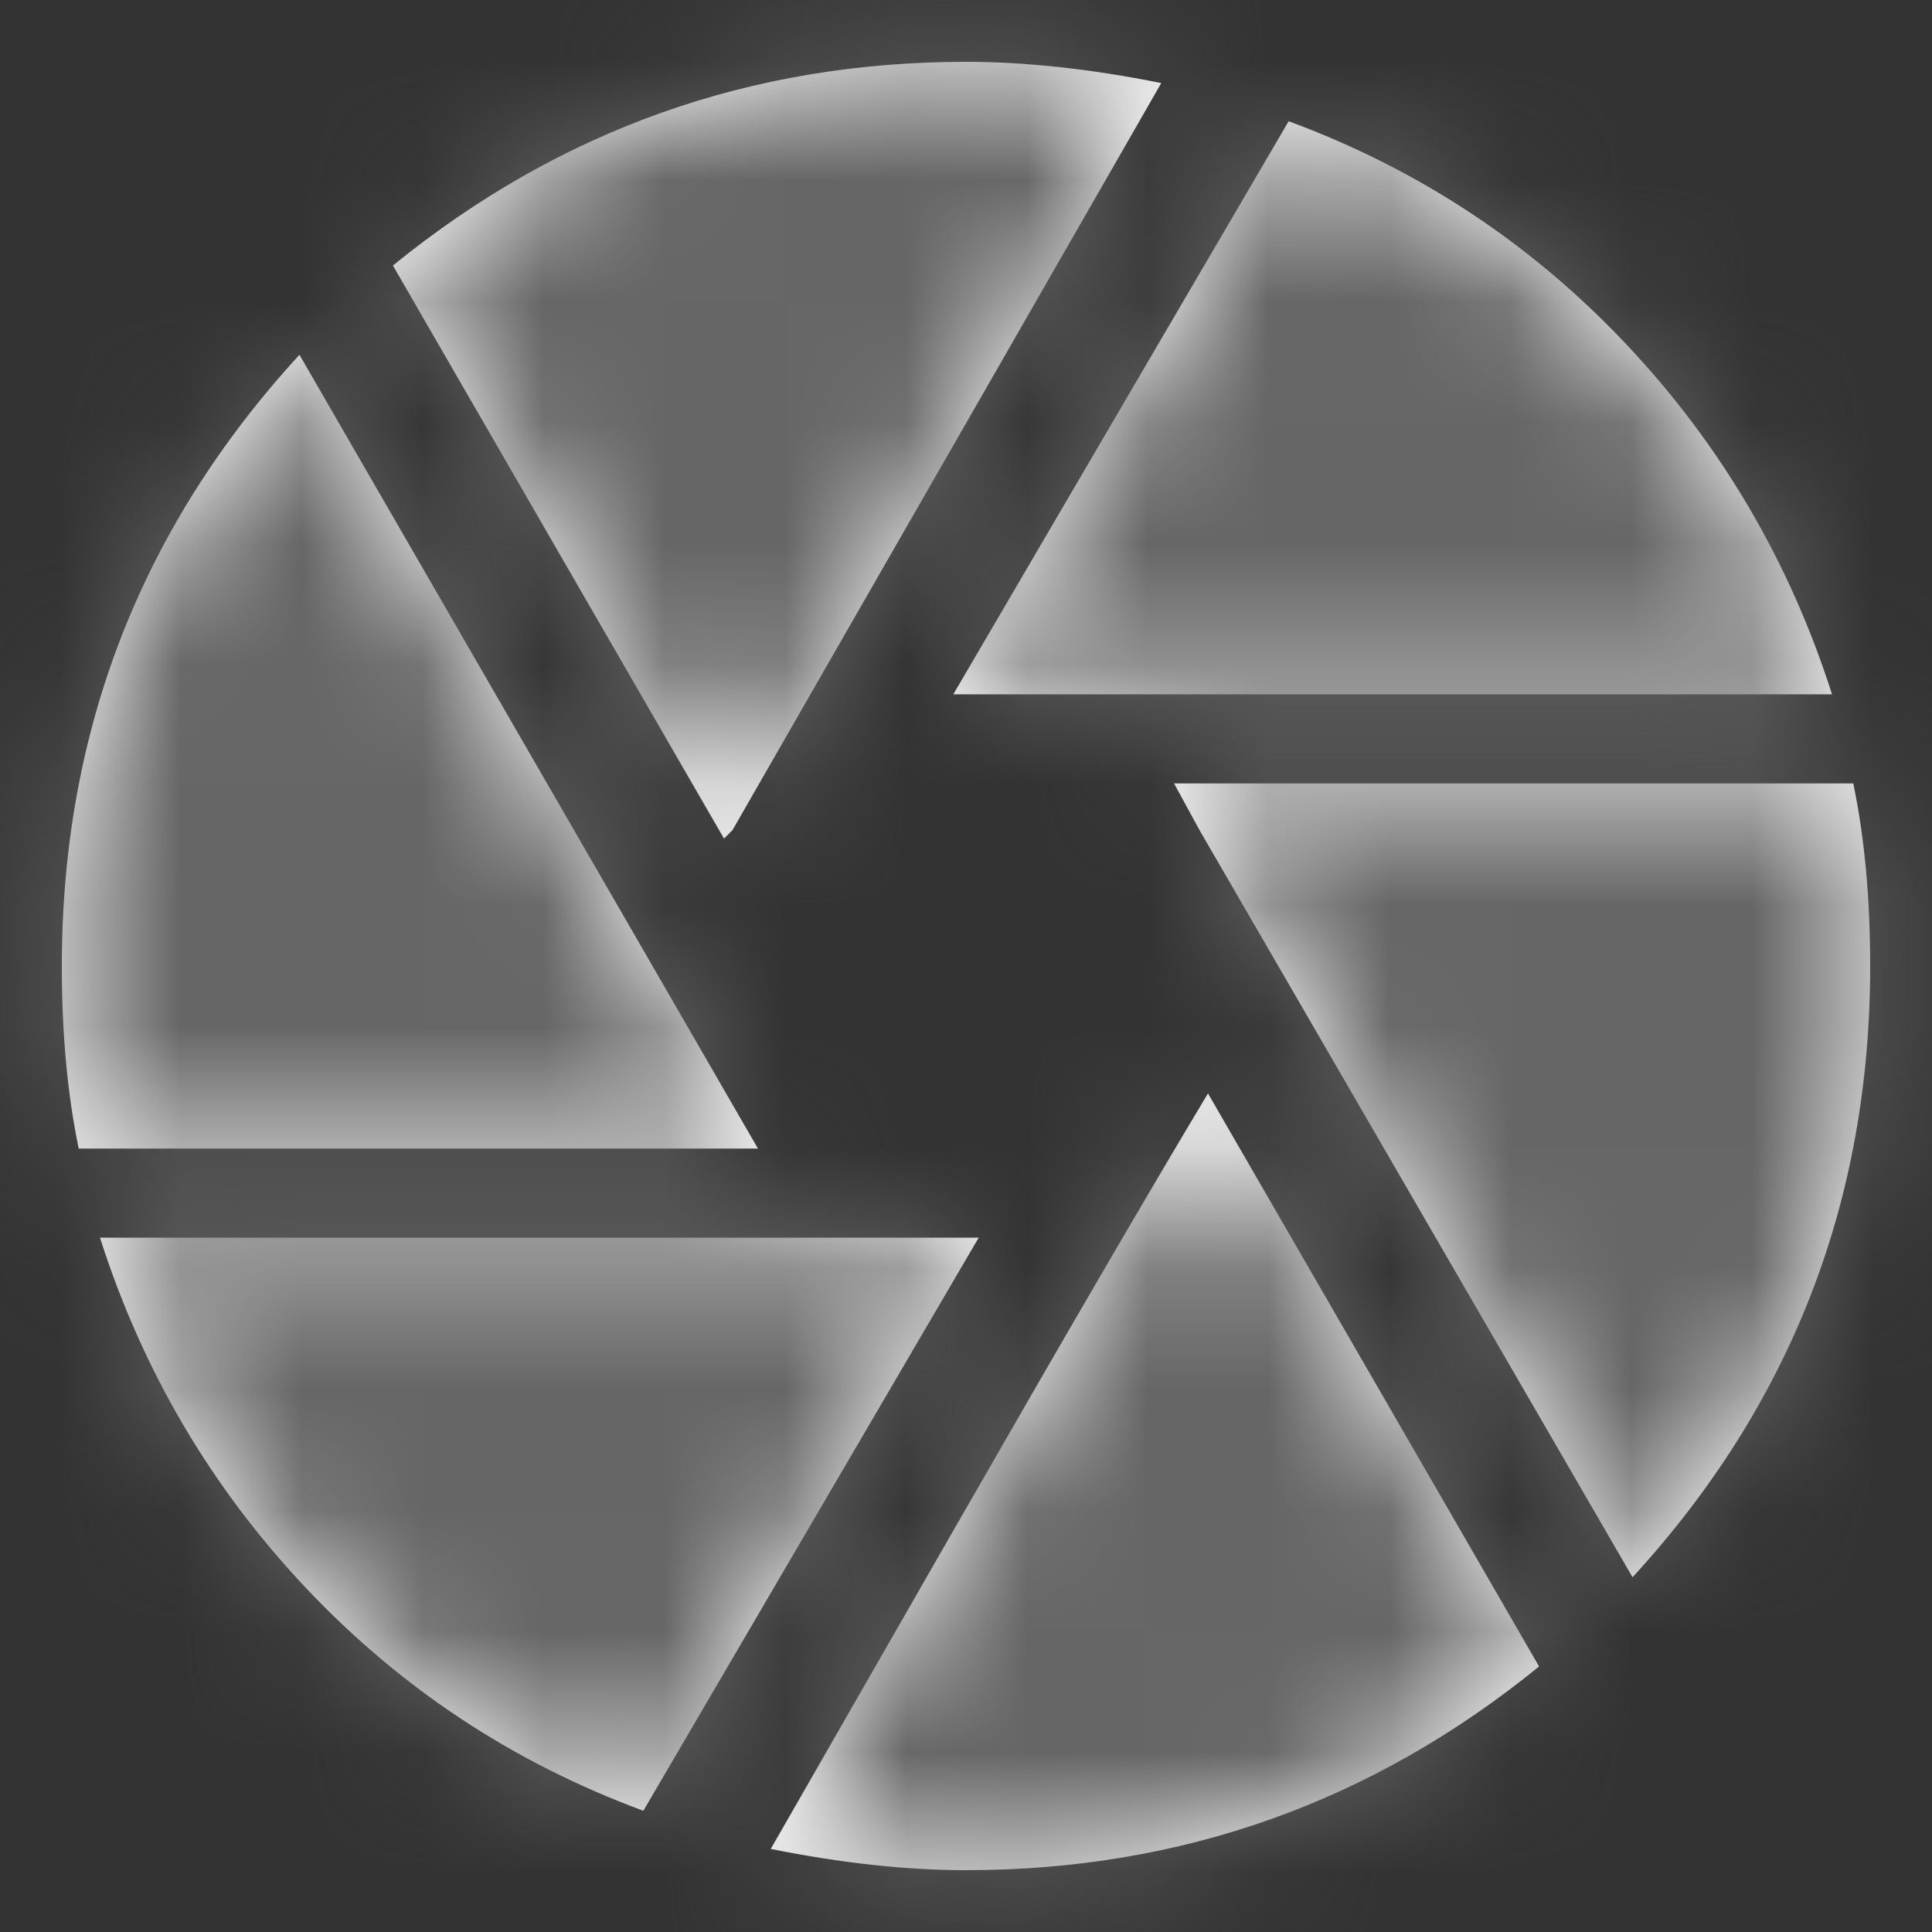 <?xml version="1.0" encoding="UTF-8"?>
<svg width="16px" height="16px" viewBox="0 0 16 16" version="1.1" xmlns="http://www.w3.org/2000/svg" xmlns:xlink="http://www.w3.org/1999/xlink">
    <rect x="0" y="0" width="16" height="16" fill="#333333" stroke="none"/>
    <!-- Generator: Sketch 50.2 (55047) - http://www.bohemiancoding.com/sketch -->
    <title>ic/focus</title>
    <desc>Created with Sketch.</desc>
    <defs>
        <path d="M6.383,15.312 C6.477,15.148 6.98,14.27 7.895,12.676 C8.809,11.082 9.512,9.875 10.004,9.055 L12.746,13.801 C11.363,14.926 9.781,15.488 8,15.488 C7.508,15.488 6.969,15.43 6.383,15.312 Z M0.828,10.25 L8.105,10.25 L5.328,14.996 C4.25,14.598 3.318,13.982 2.533,13.15 C1.748,12.318 1.18,11.352 0.828,10.25 Z M2.48,2.938 L6.277,9.512 L0.652,9.512 C0.559,9.066 0.512,8.563 0.512,8 C0.512,6.055 1.168,4.367 2.48,2.938 Z M15.348,6.488 C15.441,6.934 15.488,7.437 15.488,8 C15.488,9.945 14.832,11.633 13.52,13.062 L9.934,6.875 L9.723,6.488 L15.348,6.488 Z M15.172,5.75 L7.895,5.75 L10.672,1.004 C11.75,1.402 12.682,2.018 13.467,2.85 C14.252,3.682 14.82,4.648 15.172,5.75 Z M6.066,6.875 L5.996,6.945 L3.254,2.199 C4.637,1.074 6.219,0.512 8,0.512 C8.492,0.512 9.031,0.57 9.617,0.688 L6.066,6.875 Z" id="path-1"></path>
    </defs>
    <g id="ic/focus" stroke="none" stroke-width="1" fill="none" fill-rule="evenodd">
        <g>
            <mask id="mask-2" fill="white">
                <use xlink:href="#path-1"></use>
            </mask>
            <use id="Mask" fill="#FFFFFF" xlink:href="#path-1"></use>
            <g id="Color/Dark_grey" mask="url(#mask-2)">
                <g transform="translate(-36, -33)">
                    <rect id="Fill/Secondary" stroke="none" fill="#666666" fill-rule="evenodd" x="0" y="0" width="86" height="86"></rect>
                    <rect id="Border/Secondary" stroke="#666666" stroke-width="1" fill="none" x="0" y="0" width="86" height="86"></rect>
                </g>
            </g>
        </g>
    </g>
</svg>